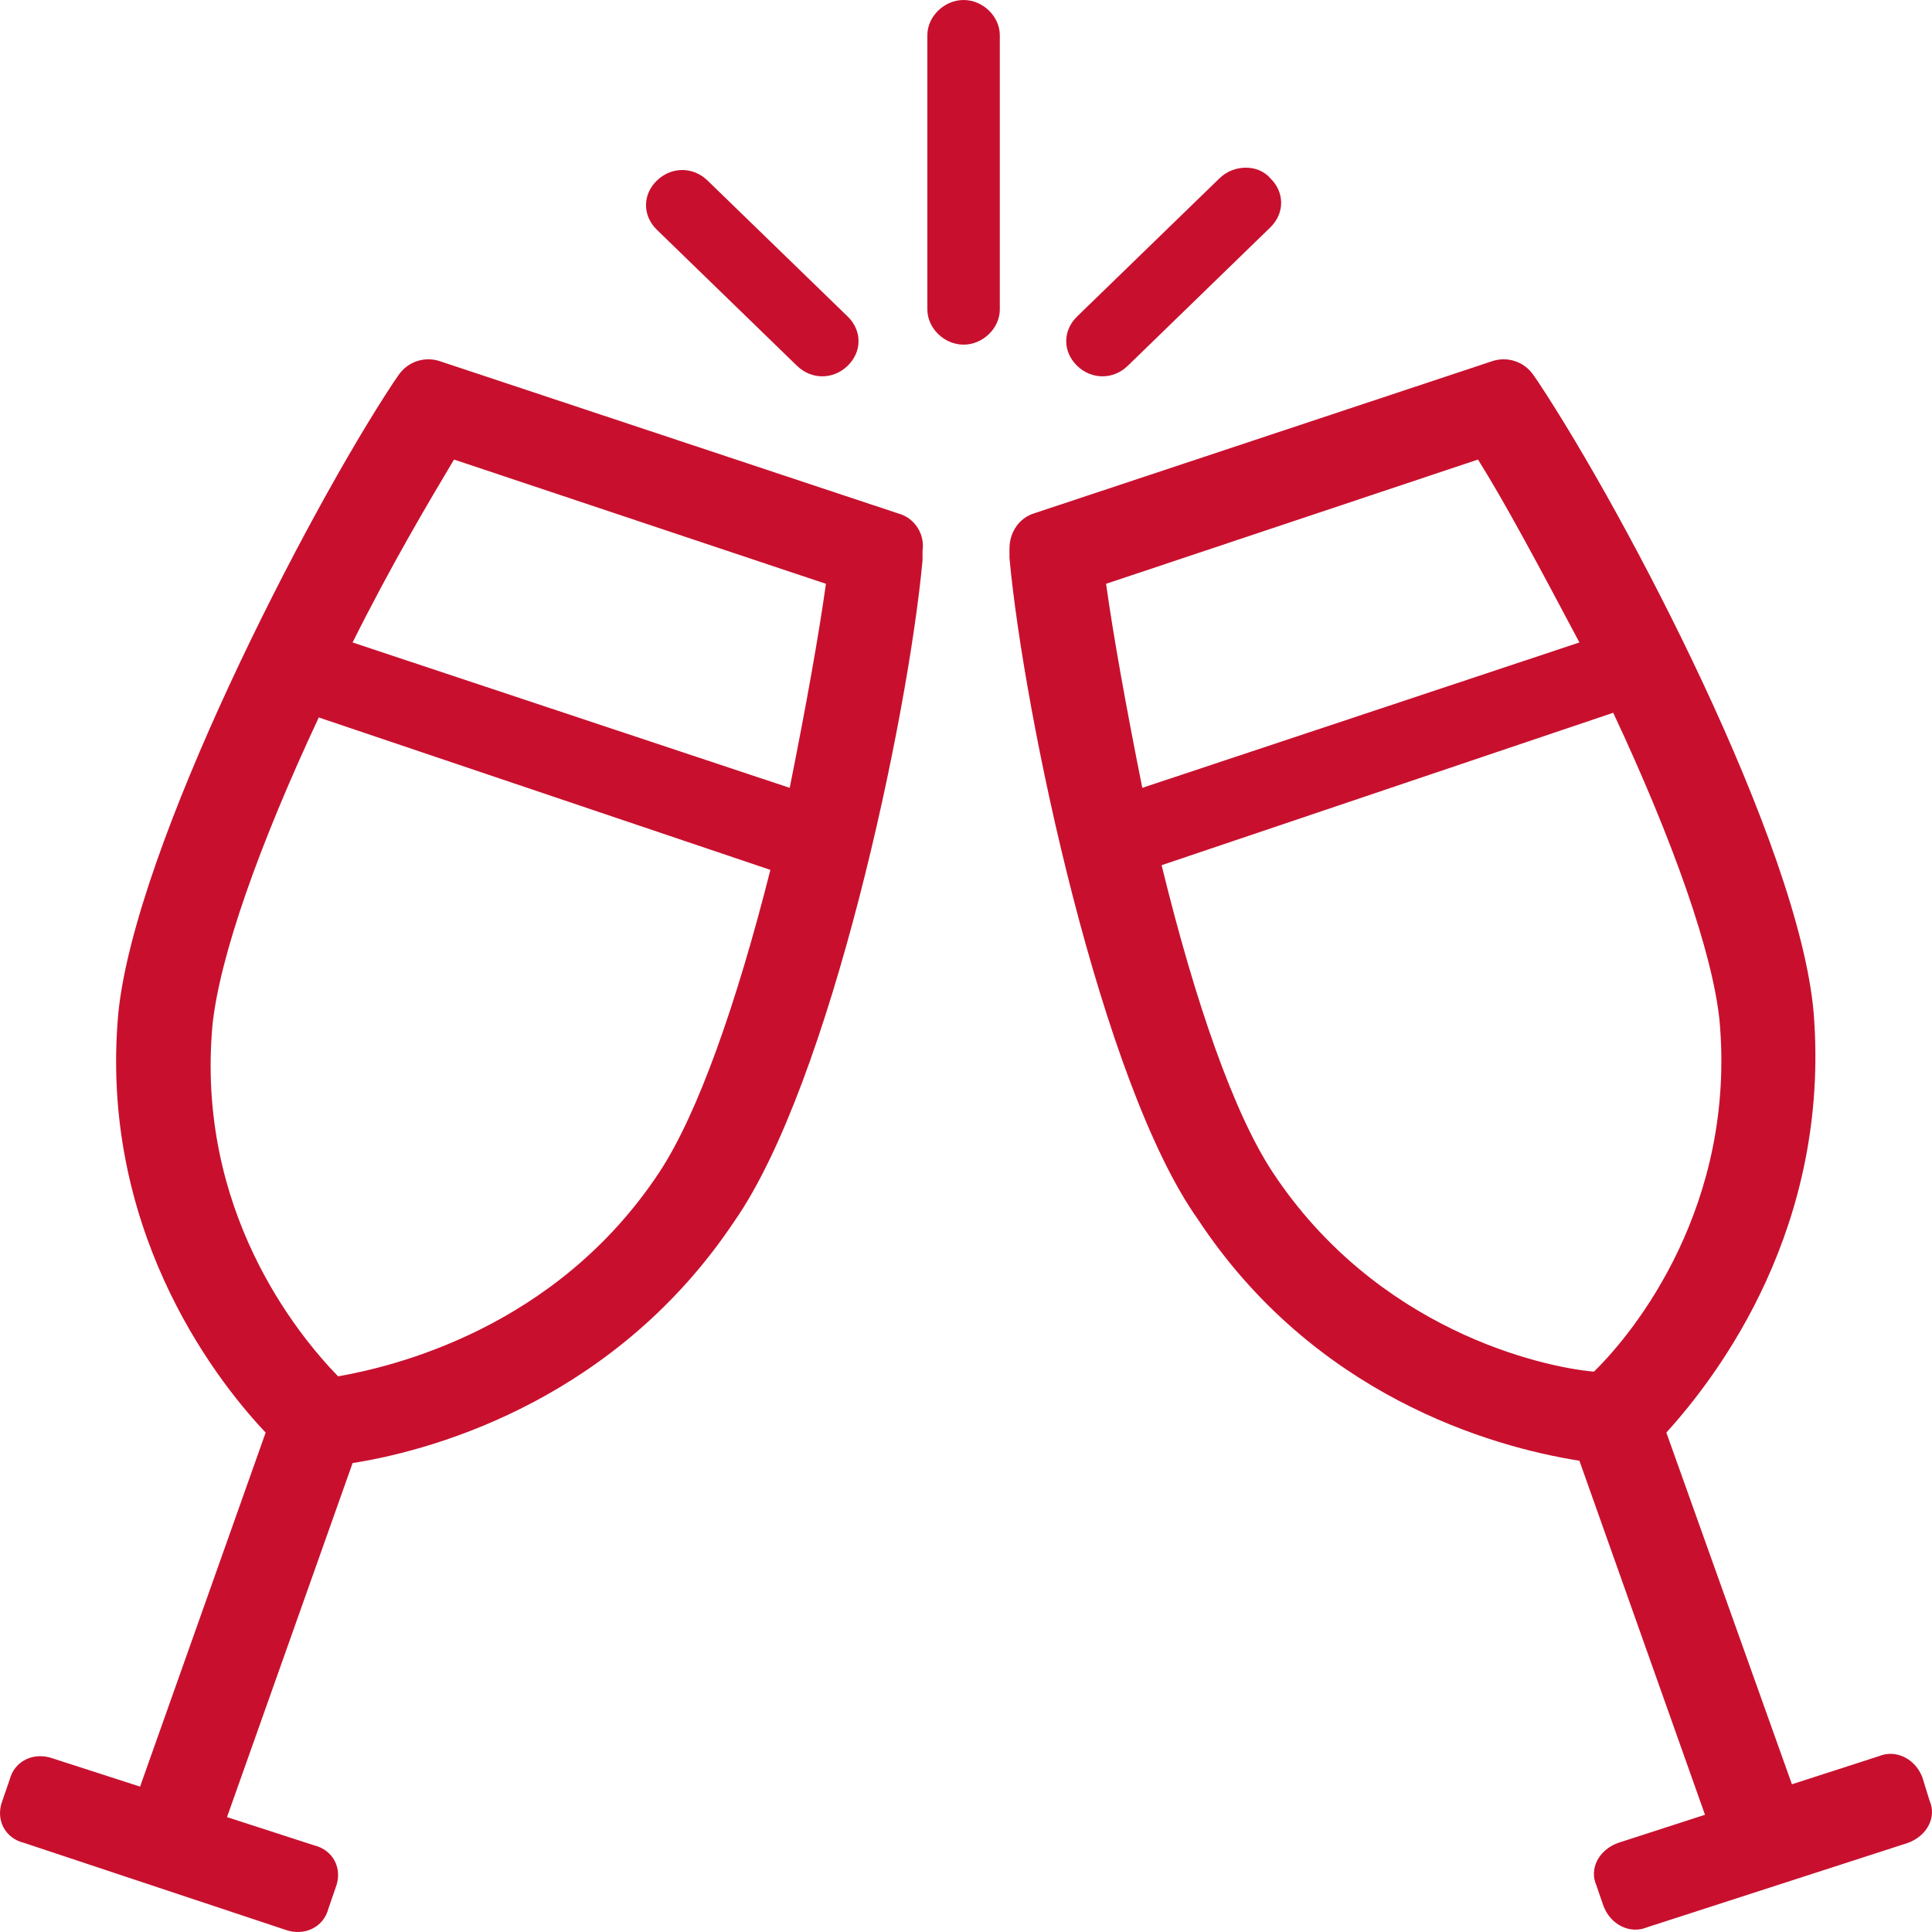<?xml version="1.0" encoding="UTF-8"?>
<svg width="28px" height="28px" viewBox="0 0 28 28" version="1.1" xmlns="http://www.w3.org/2000/svg" xmlns:xlink="http://www.w3.org/1999/xlink">
    <!-- Generator: Sketch 47.1 (45422) - http://www.bohemiancoding.com/sketch -->
    <title>Shape</title>
    <desc>Created with Sketch.</desc>
    <defs></defs>
    <g id="Restaurant" stroke="none" stroke-width="1" fill="none" fill-rule="evenodd">
        <g transform="translate(-705, -5732)" id="section-/-Events-&amp;-Meetings" fill-rule="nonzero" fill="#C8102E">
            <g transform="translate(65, 5111)">
                <g id="component-/-Text" transform="translate(290, 550)">
                    <g id="icon-/-Parties" transform="translate(350, 71)">
                        <path d="M27.86,25.757 C27.755,25.486 27.475,25.35 27.23,25.452 L25.97,25.859 L24.15,20.762 C24.92,19.913 26.53,17.772 26.285,14.68 C26.075,12.233 23.555,7.442 22.295,5.539 L22.225,5.437 C22.085,5.233 21.84,5.165 21.63,5.233 L14.98,7.442 C14.77,7.51 14.63,7.714 14.63,7.951 L14.63,8.087 C14.84,10.364 15.96,15.699 17.36,17.67 C19.04,20.219 21.595,20.966 22.89,21.17 L24.71,26.301 L23.45,26.709 C23.17,26.811 23.03,27.083 23.135,27.321 L23.24,27.626 C23.345,27.898 23.625,28.034 23.87,27.932 L27.65,26.709 C27.93,26.607 28.07,26.335 27.965,26.097 L27.86,25.757 Z M16.03,8.461 L21.42,6.66 C21.805,7.272 22.295,8.189 22.89,9.311 L16.555,11.418 C16.31,10.194 16.135,9.209 16.03,8.461 Z M18.445,16.99 C17.885,16.141 17.325,14.544 16.835,12.539 L23.38,10.33 C24.255,12.199 24.815,13.796 24.92,14.782 C25.165,17.466 23.695,19.301 23.1,19.879 C22.33,19.811 19.95,19.267 18.445,16.99 Z M13.965,7.10542736e-15 C13.685,7.10542736e-15 13.44,0.238 13.44,0.51 L13.44,4.485 C13.44,4.757 13.685,4.995 13.965,4.995 C14.245,4.995 14.49,4.757 14.49,4.485 L14.49,0.51 C14.49,0.238 14.245,7.10542736e-15 13.965,7.10542736e-15 Z M17.675,2.583 C17.885,2.379 18.235,2.379 18.41,2.583 C18.62,2.786 18.62,3.092 18.41,3.296 L16.345,5.301 C16.135,5.505 15.82,5.505 15.61,5.301 C15.4,5.097 15.4,4.791 15.61,4.587 L17.675,2.583 Z M9.52,2.617 C9.73,2.413 10.045,2.413 10.255,2.617 L12.285,4.587 C12.495,4.791 12.495,5.097 12.285,5.301 C12.075,5.505 11.76,5.505 11.55,5.301 L9.52,3.33 C9.31,3.126 9.31,2.82 9.52,2.617 Z M13.02,7.442 L6.37,5.233 C6.16,5.165 5.915,5.233 5.775,5.437 L5.705,5.539 C4.445,7.442 1.96,12.267 1.715,14.68 C1.435,17.738 3.045,19.913 3.85,20.762 L2.03,25.893 L0.77,25.486 C0.49,25.384 0.21,25.52 0.14,25.791 L0.035,26.097 C-0.07,26.369 0.07,26.641 0.35,26.709 L4.13,27.966 C4.41,28.068 4.69,27.932 4.76,27.66 L4.865,27.355 C4.97,27.083 4.83,26.811 4.55,26.743 L3.29,26.335 L5.11,21.204 C6.405,21 8.96,20.219 10.64,17.704 C12.04,15.699 13.16,10.398 13.37,8.121 L13.37,7.985 C13.405,7.748 13.265,7.51 13.02,7.442 Z M9.555,16.99 C8.05,19.267 5.67,19.811 4.9,19.947 C4.305,19.335 2.835,17.534 3.08,14.85 C3.185,13.864 3.745,12.267 4.62,10.398 L11.165,12.607 C10.675,14.544 10.115,16.141 9.555,16.99 Z M11.445,11.418 L5.11,9.311 C5.67,8.189 6.195,7.306 6.58,6.66 L11.97,8.461 C11.865,9.209 11.69,10.194 11.445,11.418 Z" id="Shape"></path>
                    </g>
                </g>
            </g>
        </g>
    </g>
</svg>